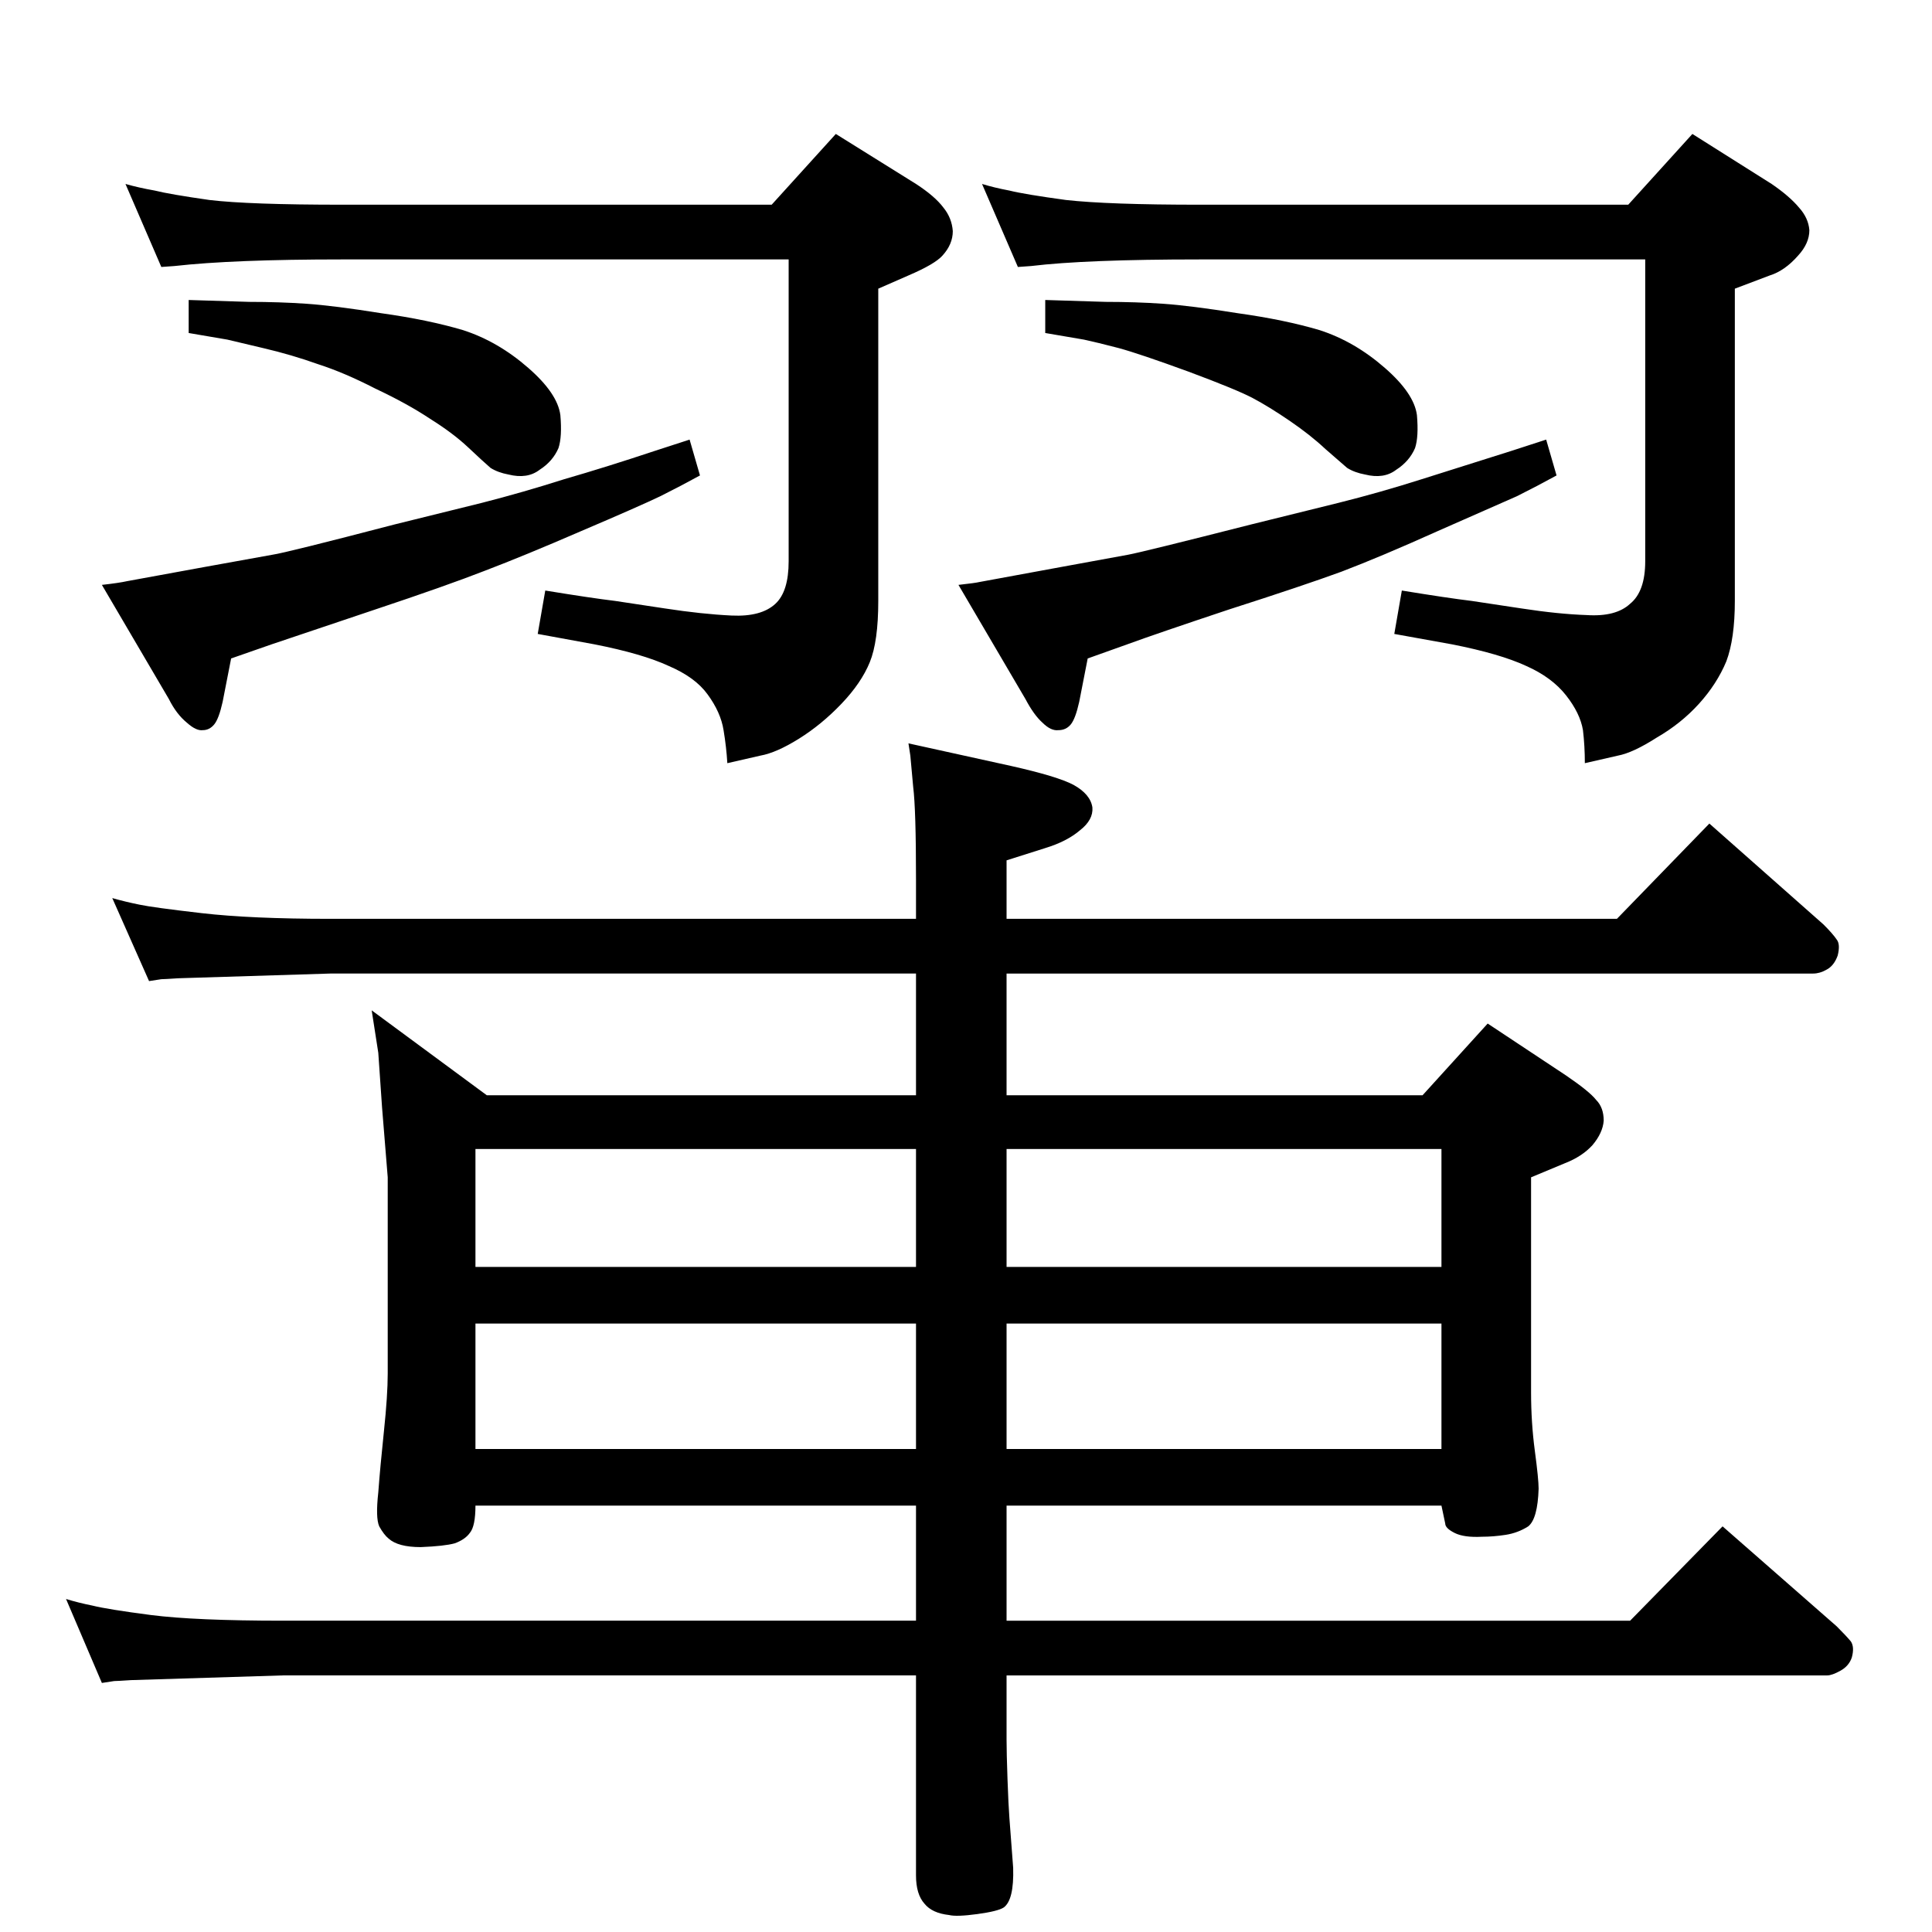 <?xml version="1.0" standalone="no"?>
<!DOCTYPE svg PUBLIC "-//W3C//DTD SVG 1.1//EN" "http://www.w3.org/Graphics/SVG/1.1/DTD/svg11.dtd" >
<svg xmlns="http://www.w3.org/2000/svg" xmlns:xlink="http://www.w3.org/1999/xlink" version="1.1" viewBox="0 0 2048 2048">
  <g transform="matrix(1 0 0 -1 0 2048)">
   <path fill="currentColor"
d="M1839 1742v-331q0 -40 -9 -64q-10 -24 -29 -45t-45 -36q-25 -16 -41 -19l-35 -8q0 18 -2 35q-3 18 -18 37t-42 31q-28 13 -79 23l-61 11l8 46q49 -8 74 -11l53 -8q39 -6 69 -7q31 -2 46 12q16 13 16 45v320h-472q-121 0 -179 -7l-14 -1l-38 88q13 -4 29 -7q16 -4 60 -10
q45 -5 142 -5h454l68 75l84 -53q19 -13 29 -25q10 -11 11 -24q0 -14 -12 -27q-14 -16 -30 -21zM1108 1730q33 -1 64 -2q32 0 61 -2t79 -10q50 -7 87 -18q37 -12 69 -40q31 -27 34 -50q2 -23 -2 -35q-6 -14 -20 -23q-13 -10 -33 -5q-11 2 -19 7q-7 6 -23 20q-16 15 -38 30
t-39 24t-68 28q-52 19 -74 25q-23 6 -37 9l-41 7v35zM931 1742v-331q0 -43 -9 -65t-30 -44t-45 -37t-41 -18l-35 -8q-1 17 -4 35q-3 19 -17 38q-13 18 -41 30q-28 13 -79 23l-60 11l8 46q49 -8 74 -11l53 -8q39 -6 70.5 -7.5t46.5 12.5q14 13 14 45v320h-473q-116 0 -178 -7
l-14 -1l-38 88q14 -4 31 -7q16 -4 58 -10q42 -5 141 -5h455l68 75l85 -53q20 -13 29 -25q9 -11 10 -25q0 -14 -11 -26q-8 -9 -36 -21zM200 1730q33 -1 64 -2q32 0 61 -2t79 -10q50 -7 87 -18q37 -12 69 -40q31 -27 34 -50q2 -23 -2 -35q-6 -14 -20 -23q-13 -10 -33 -5
q-11 2 -19 7q-7 6 -24 22q-16 15 -40 30q-24 16 -58 32q-33 17 -61 26q-28 10 -58 17t-38 9l-41 7v35zM1639 1582l11 -38q-20 -11 -42 -22l-84 -37q-60 -27 -102 -43q-41 -15 -119 -40q-78 -26 -108 -37l-42 -15l-9 -46q-4 -18 -9 -24t-13 -6q-8 -1 -17 8q-9 8 -18 25
l-71 121q18 2 22 3q5 1 87 16l71 13q16 3 130 32l93 23q44 11 88 25l95 30zM731 1582l11 -38q-20 -11 -42 -22q-23 -11 -84 -37q-60 -26 -102 -42q-41 -16 -116 -41l-110 -37l-43 -15l-9 -46q-4 -18 -9 -24t-12 -6q-7 -1 -17 8q-11 9 -19 25l-71 121q18 2 27 4l82 15l72 13
q14 2 129 32l93 23q43 11 87 25q45 13 96 30zM971 887v129h-621l-161 -5q-15 -1 -18 -1l-13 -2l-39 88q14 -4 29 -7q14 -3 66 -9t136 -6h621v42q0 74 -3 98l-3 33l-2 13l109 -24q49 -11 66 -20q18 -10 20 -24q1 -13 -13 -24q-14 -12 -37 -19l-41 -13v-62h647l98 101
l121 -107q10 -10 14 -16q4 -5 1 -17q-4 -11 -12 -15q-7 -4 -14 -4h-855v-129h441l69 76l83 -55q25 -17 32 -26q8 -8 8 -22q-1 -13 -12 -26q-11 -12 -29 -19l-36 -15v-228q0 -32 4 -62t4 -40q-1 -32 -11 -40q-11 -7 -24 -9t-25 -2q-19 -1 -29 4t-10 10l-4 19h-461v-122h661
l98 100l121 -106q10 -10 15 -16q4 -6 1 -17q-3 -9 -12 -14t-14 -5h-870v-68q0 -14 1 -42t2 -41l4 -53q1 -34 -10 -42q-6 -4 -28 -7t-30 -1q-18 2 -26 12q-9 10 -9 30v212h-671l-161 -5q-15 -1 -18 -1l-13 -2l-38 89q13 -4 28 -7q16 -4 62 -10q47 -6 140 -6h671v122h-467
q0 -22 -6 -29q-5 -7 -16 -11q-11 -3 -36 -4q-24 0 -34 9q-5 4 -10 13q-4 9 -1 36q2 27 6 65t4 61v208l-6 74l-4 58l-7 45l122 -90h455zM971 830h-467v-125h467v125zM1067 830v-125h461v125h-461zM1528 645h-461v-133h461v133zM971 645h-467v-133h467v133z" />
  </g>

</svg>
